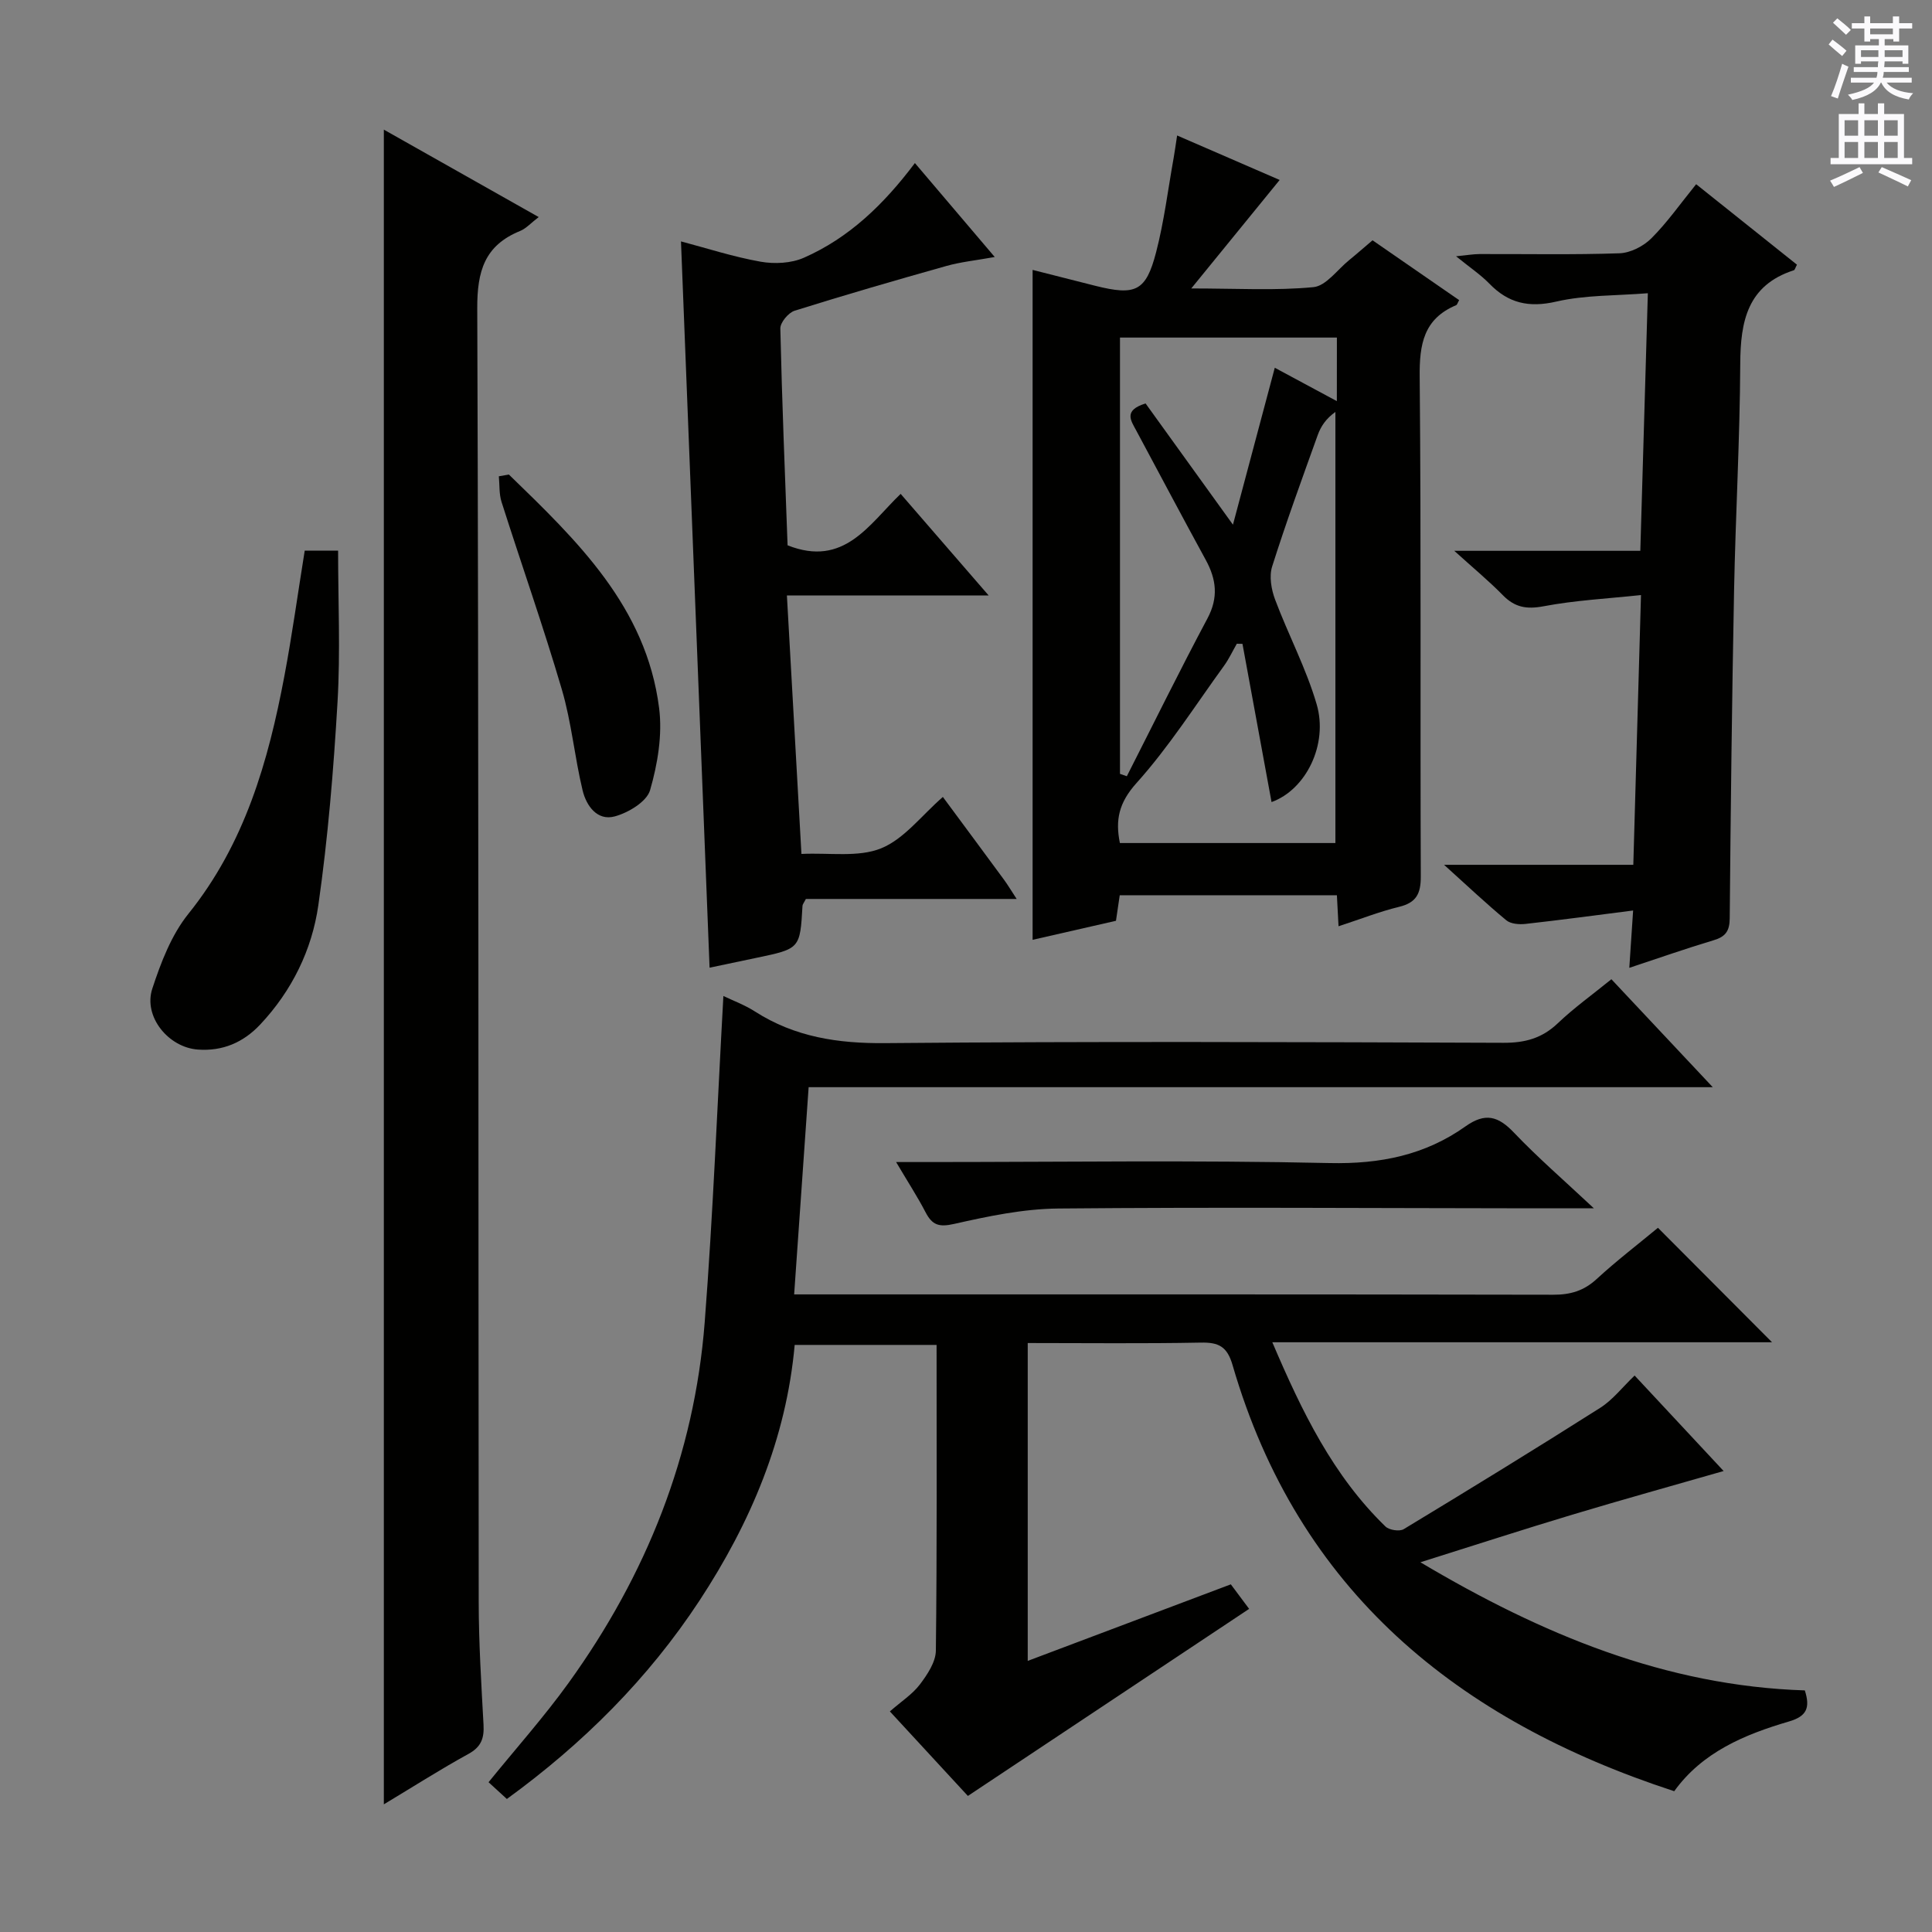 <svg enable-background="new 0 0 400 400" viewBox="0 0 400 400" xmlns="http://www.w3.org/2000/svg"><rect x="0" y="0" width="400" height="400" fill="#808080" stroke="none"/><g fill="#010100"><path d="m104.94 372.46c-1.39-1.27-2.58-2.36-3.79-3.47 5.63-6.95 11.48-13.5 16.59-20.59 16.08-22.31 26.03-47.12 28.16-74.63 1.73-22.36 2.6-44.79 3.87-67.56 1.88.91 4.35 1.81 6.52 3.2 8.28 5.31 17.21 6.65 27.01 6.56 42.66-.38 85.32-.22 127.98-.07 4.44.02 7.97-.93 11.23-4.03 3.36-3.2 7.17-5.93 11.11-9.13 6.79 7.23 13.48 14.36 20.99 22.35-62.81 0-124.75 0-187.19 0-1.02 14.57-1.99 28.4-3 42.9h5.69c50.49 0 100.99-.03 151.48.07 3.56.01 6.33-.81 8.98-3.25 4.14-3.81 8.63-7.24 12.69-10.61 7.89 7.91 15.61 15.66 23.62 23.7-34.19 0-68.36 0-103.46 0 6.16 14.45 12.59 27.64 23.43 38.15.76.74 2.9 1.07 3.77.55 13.64-8.25 27.22-16.58 40.68-25.12 2.6-1.65 4.59-4.26 7.13-6.69 6.33 6.79 12.62 13.54 18.43 19.77-10.51 3.02-20.96 5.92-31.34 9.04-10.25 3.08-20.43 6.39-31.44 9.85 25.15 14.95 50.8 25.6 79.59 26.53 1.15 3.59.4 5.36-3.27 6.43-9.17 2.69-17.93 6.33-23.77 14.44-44.88-14.66-77.86-41.47-91.44-88.22-1.12-3.86-2.87-4.73-6.58-4.66-11.82.23-23.64.09-35.83.09v65.81c14.02-5.29 27.76-10.47 42.05-15.85 1.23 1.64 2.57 3.44 3.79 5.08-19.45 12.94-38.67 25.72-58.23 38.73-5.09-5.52-10.56-11.45-16.15-17.5 2.35-2.06 4.65-3.53 6.21-5.58 1.54-2.04 3.28-4.63 3.31-7 .25-20.97.15-41.95.15-63.3-9.85 0-19.41 0-29.38 0-1.74 19.37-9.1 36.77-19.71 52.94-10.63 16.17-24.08 29.58-39.88 41.07z"/><path d="m277.13 191.77c-.13-2.44-.23-4.25-.34-6.42-14.93 0-29.82 0-44.96 0-.24 1.59-.47 3.2-.78 5.29-5.74 1.31-11.65 2.66-17.26 3.94 0-46.28 0-92.3 0-138.7 4.11 1.04 8.54 2.18 12.97 3.29 8.35 2.09 10.49 1.17 12.6-6.95 1.66-6.39 2.46-13 3.63-19.52.23-1.26.39-2.53.72-4.65 7.56 3.28 14.57 6.32 21.23 9.21-5.89 7.23-11.58 14.21-18.3 22.46 9.56 0 17.49.48 25.29-.27 2.62-.25 4.95-3.61 7.39-5.59 1.54-1.25 3.03-2.57 4.85-4.11 6.01 4.16 11.98 8.28 17.93 12.39-.31.54-.4.96-.63 1.05-6.71 2.82-7.61 8.08-7.54 14.8.32 34.49.09 68.98.23 103.47.01 3.6-.94 5.44-4.53 6.3-4.03.98-7.91 2.52-12.5 4.01zm-.34-121.88c-15.37 0-30.22 0-44.91 0v90.33c.47.16.95.33 1.42.49 5.54-10.9 10.94-21.88 16.69-32.67 2.31-4.33 1.85-8.1-.37-12.15-4.86-8.89-9.59-17.84-14.38-26.77-1.09-2.04-2.71-4.16 1.94-5.59 5.84 8.1 11.81 16.38 18.09 25.1 2.87-10.79 5.7-21.4 8.66-32.49 4.5 2.42 8.46 4.55 12.85 6.91.01-4.88.01-8.85.01-13.16zm-19.55 63.41c-.39-.01-.78-.02-1.17-.02-.88 1.53-1.63 3.16-2.66 4.58-5.93 8.17-11.39 16.78-18.1 24.25-3.67 4.08-4.42 7.65-3.45 12.43h44.62c0-30.01 0-59.63 0-89.25-1.95 1.38-3.01 2.99-3.65 4.76-3.25 9.05-6.55 18.08-9.45 27.25-.64 2.03-.17 4.74.61 6.82 2.73 7.29 6.44 14.26 8.61 21.69 2.42 8.27-2.18 17.67-9.34 20.25-2.03-10.98-4.03-21.87-6.02-32.76z"/><path d="m79.47 373.57c0-115.83 0-230.98 0-346.73 10.59 5.98 21.06 11.89 32.06 18.1-1.62 1.24-2.61 2.38-3.87 2.89-7.33 2.99-8.88 8.31-8.85 16.01.32 89.28.21 178.56.3 267.84.01 8.47.54 16.95 1 25.42.15 2.77-.47 4.58-3.12 6.03-5.8 3.18-11.39 6.76-17.52 10.44z"/><path d="m140.99 49.98c5.25 1.38 10.79 3.19 16.48 4.2 2.88.51 6.34.34 8.97-.82 9.34-4.11 16.53-11.02 22.98-19.6 5.45 6.42 10.72 12.61 16.53 19.45-3.94.71-7.04 1.02-9.99 1.85-10.52 2.96-21.02 6-31.44 9.27-1.29.41-2.99 2.44-2.96 3.69.34 15.08.96 30.16 1.5 44.88 11.71 4.64 16.85-4.34 23.41-10.65 5.96 6.88 11.69 13.5 18.22 21.03-14.36 0-27.7 0-41.77 0 1.02 18.06 1.99 35.39 3.01 53.52 5.84-.28 11.76.75 16.49-1.16 4.78-1.94 8.37-6.8 12.79-10.64 4.41 5.96 8.55 11.54 12.67 17.15.75 1.03 1.41 2.13 2.61 3.97-15.19 0-29.56 0-43.64 0-.43.83-.68 1.11-.7 1.4-.51 8.91-.51 8.9-9.54 10.79-3.37.7-6.73 1.41-9.7 2.04-1.99-50.27-3.94-100.06-5.92-150.37z"/><path d="m298.98 179.05h39.18c.52-18.37 1.04-36.54 1.59-55.85-6.9.74-13.62 1.08-20.16 2.32-3.54.67-5.97.23-8.44-2.29-2.89-2.95-6.1-5.6-10.06-9.19h38.52c.52-17.83 1.02-35.05 1.56-53.33-6.63.53-12.97.35-18.96 1.73-5.68 1.31-9.92.34-13.86-3.72-1.83-1.88-4.06-3.36-6.89-5.66 2.16-.21 3.51-.45 4.86-.46 9.66-.03 19.33.17 28.98-.16 2.26-.08 4.94-1.45 6.58-3.08 3.27-3.26 5.96-7.11 9.29-11.22 7.06 5.64 13.99 11.16 20.87 16.66-.35.65-.43 1.08-.64 1.15-9.61 3.11-11.06 10.55-11.1 19.4-.08 15.63-.97 31.26-1.28 46.89-.44 22.63-.7 45.26-.9 67.89-.02 2.63-.87 3.81-3.34 4.54-5.72 1.71-11.35 3.69-17.45 5.71.26-3.89.49-7.37.79-11.87-7.94 1.01-15.11 1.98-22.31 2.78-1.3.14-3.04 0-3.95-.76-4.07-3.36-7.93-7.01-12.88-11.48z"/><path d="m63.09 114h6.91c0 10.52.49 20.97-.12 31.36-.82 14.05-1.98 28.12-3.97 42.04-1.32 9.26-5.47 17.73-12.04 24.72-3.49 3.71-7.77 5.56-12.92 5.18-6.09-.45-11.31-6.83-9.42-12.6 1.78-5.43 3.96-11.14 7.48-15.51 11.67-14.51 16.54-31.55 19.88-49.28 1.59-8.44 2.76-16.97 4.2-25.91z"/><path d="m330 250.17c-5.39 0-9.2 0-13.01 0-32.64-.03-65.28-.26-97.91.04-7.2.07-14.47 1.59-21.54 3.19-3.13.71-4.52.25-5.9-2.39-1.67-3.22-3.66-6.27-6.11-10.42h6.35c27.81 0 55.63-.41 83.42.21 10.45.23 19.75-1.65 28.12-7.6 4.1-2.91 6.78-2.12 10.04 1.31 4.89 5.13 10.27 9.79 16.54 15.66z"/><path d="m105.36 98.25c14.11 13.68 28.43 27.37 31.1 48.33.71 5.55-.3 11.59-1.87 17.02-.69 2.38-4.5 4.67-7.32 5.43-3.63.98-5.89-2.22-6.65-5.4-1.66-6.91-2.3-14.1-4.3-20.89-3.83-13.04-8.36-25.87-12.48-38.82-.53-1.66-.39-3.53-.56-5.31.7-.12 1.39-.24 2.08-.36z"/></g><path d="m378.6 9.2.8-1c.9.7 1.9 1.4 2.9 2.3l-.9 1.1c-1.1-.9-2-1.7-2.8-2.4zm.5 10.7c.9-2.1 1.6-4.3 2.3-6.7.4.2.8.4 1.3.6-.7 2.1-1.5 4.3-2.2 6.6zm.4-15.2.9-.9c1 .8 2 1.6 2.8 2.4l-1 1c-1-.9-1.9-1.8-2.7-2.5zm12.5-1.3h1.2v1.4h2.7v1.1h-2.7v2.7h-1.2v-.5h-1.8v1.3h4.9v3.8h-1.2v-.5h-3.7c0 .4-.1.9-.1 1.2h5.1v1h-5.2c0 .5-.1.9-.2 1.2h6v1h-5.2c1.1 1.3 2.9 2 5.5 2.2-.4.4-.7.8-.9 1.3-2.9-.5-4.8-1.6-5.7-3.5h-.1c-.8 1.7-2.7 2.9-5.9 3.6-.2-.4-.6-.8-.9-1.1 2.8-.6 4.6-1.4 5.4-2.5h-4.8v-1h5.3c.1-.3.2-.7.2-1.2h-4.9v-1h5c0-.4 0-.8.1-1.2h-3.6v.5h-1.2v-3.8h4.9v-1.3h-1.8v.5h-1.2v-2.7h-2.6v-1.1h2.6v-1.4h1.2v1.4h4.7v-1.4zm-6.7 8.4h3.6c0-.4 0-.9 0-1.4h-3.6zm1.9-4.7h4.7v-1.2h-4.7zm6.7 3.3h-3.7v1.4h3.7z" fill="#fbfafc"/><path d="m384.7 21.4h1.3v2.2h2.8v-2.2h1.3v2.2h4.1v9.1h1.7v1.3h-16.9v-1.3h1.7v-9.1h4.1v-2.2zm.3 13.2.7 1.2c-1.8.9-3.8 1.9-6 2.9-.2-.4-.5-.8-.8-1.3 2.4-1 4.4-2 6.1-2.8zm-3.1-6.5h2.8v-3.2h-2.8zm0 4.6h2.8v-3.3h-2.8zm4.1-4.6h2.8v-3.2h-2.8zm0 4.6h2.8v-3.3h-2.8zm3.6 1.9c2.1.9 4.1 1.8 6.1 2.7l-.7 1.3c-2.2-1.1-4.2-2-6.1-2.9zm3.3-9.7h-2.8v3.2h2.8zm-2.8 7.8h2.8v-3.3h-2.8z" fill="#fbfafc"/></svg>